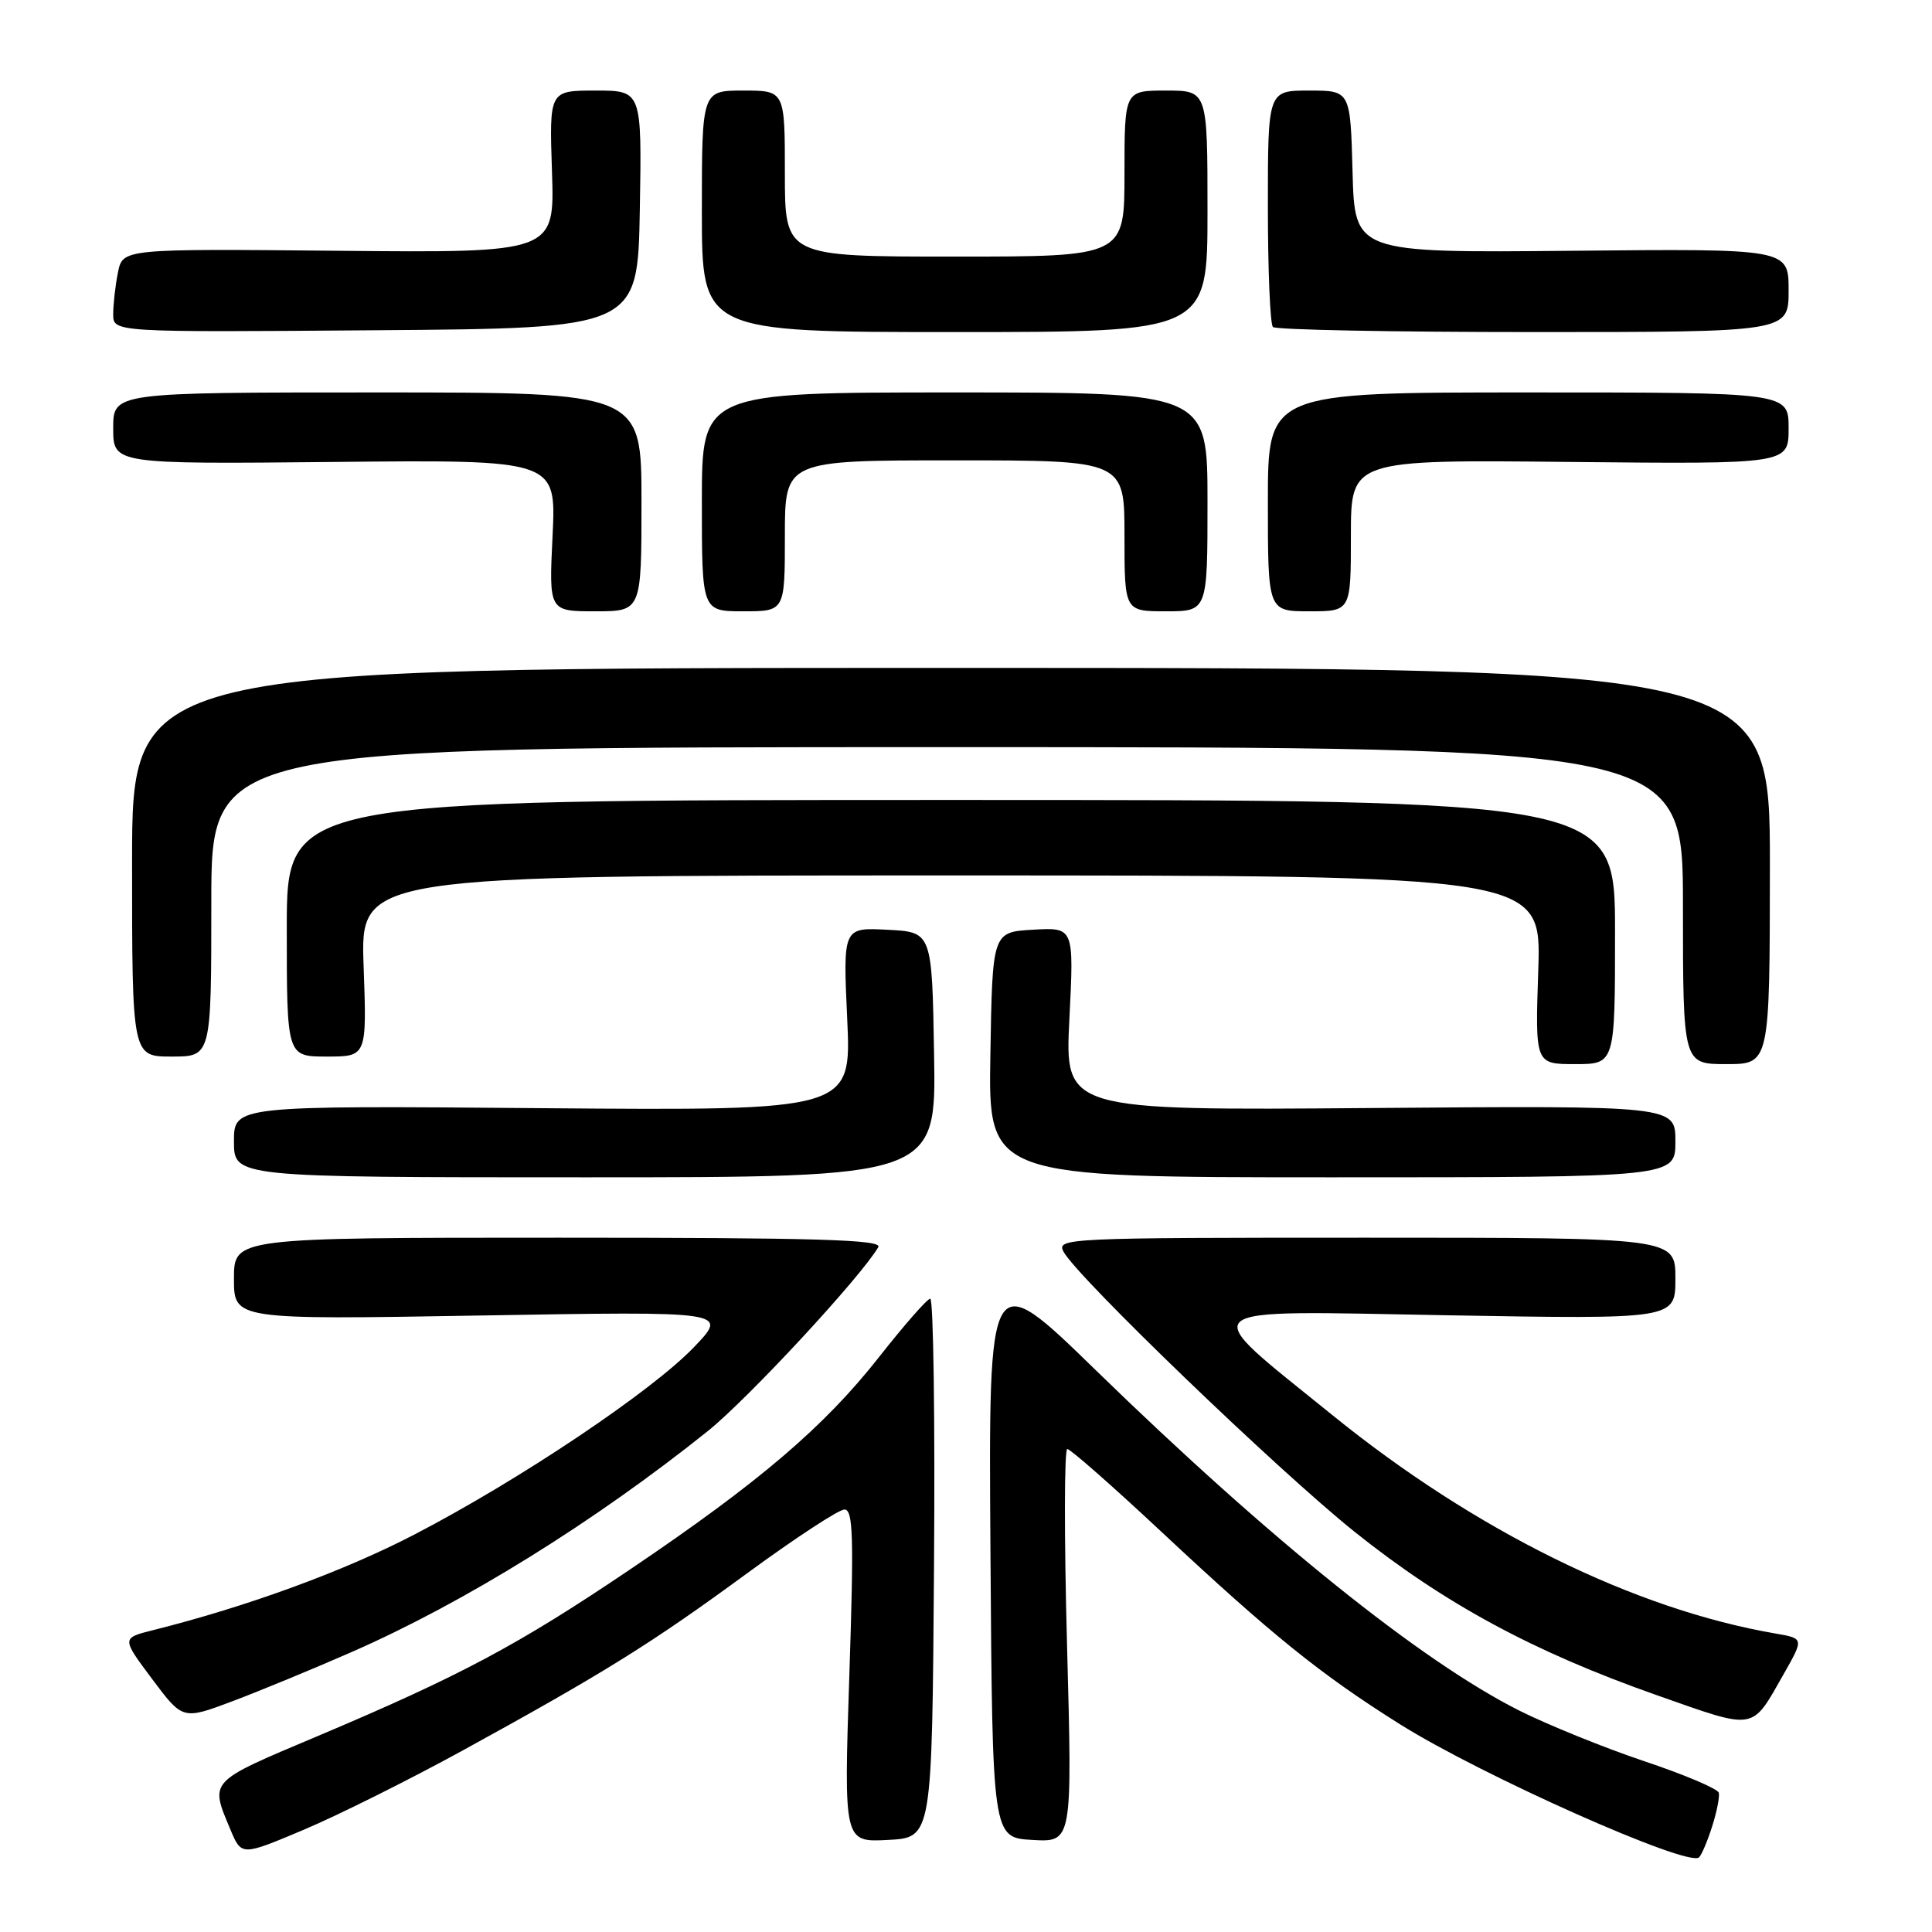 <?xml version="1.0" encoding="UTF-8" standalone="no"?>
<!DOCTYPE svg PUBLIC "-//W3C//DTD SVG 1.1//EN" "http://www.w3.org/Graphics/SVG/1.1/DTD/svg11.dtd" >
<svg xmlns="http://www.w3.org/2000/svg" xmlns:xlink="http://www.w3.org/1999/xlink" version="1.1" viewBox="0 0 256 256">
 <g >
 <path fill="currentColor"
d=" M 226.87 242.00 C 227.49 240.07 227.88 238.07 227.75 237.55 C 227.61 237.02 223.15 235.13 217.82 233.35 C 212.50 231.56 205.06 228.54 201.29 226.65 C 188.28 220.09 168.30 204.04 145.25 181.61 C 130.98 167.71 130.98 167.71 131.24 205.61 C 131.50 243.50 131.50 243.50 136.79 243.80 C 142.09 244.11 142.09 244.11 141.39 218.05 C 141.00 203.72 141.02 192.00 141.42 192.00 C 141.83 192.00 147.41 196.91 153.83 202.91 C 168.52 216.65 174.99 221.87 185.50 228.47 C 196.31 235.26 223.73 247.47 225.13 246.11 C 225.48 245.78 226.26 243.93 226.87 242.00 Z  M 61.25 231.98 C 80.15 221.61 86.31 217.77 99.01 208.46 C 105.33 203.83 111.12 200.03 111.89 200.02 C 113.05 200.00 113.15 203.57 112.54 222.05 C 111.81 244.11 111.81 244.11 117.66 243.80 C 123.50 243.50 123.50 243.50 123.76 207.75 C 123.91 188.09 123.68 172.04 123.26 172.08 C 122.84 172.12 119.80 175.59 116.50 179.79 C 109.21 189.06 100.64 196.38 83.50 207.95 C 68.66 217.97 61.04 222.04 42.00 230.08 C 27.52 236.19 27.80 235.89 30.53 242.43 C 32.00 245.93 32.00 245.93 40.23 242.46 C 44.76 240.55 54.22 235.83 61.25 231.98 Z  M 236.36 221.80 C 239.03 217.10 239.03 217.10 235.26 216.45 C 216.56 213.24 195.41 202.81 176.50 187.47 C 158.29 172.71 157.18 173.67 191.75 174.28 C 222.00 174.81 222.00 174.81 222.00 169.41 C 222.00 164.00 222.00 164.00 180.96 164.00 C 141.34 164.00 139.96 164.06 140.92 165.85 C 142.74 169.25 169.37 194.87 179.50 202.98 C 191.39 212.49 203.17 218.86 219.50 224.61 C 232.82 229.29 232.02 229.43 236.36 221.80 Z  M 46.65 218.88 C 61.52 212.36 78.75 201.67 93.77 189.64 C 99.10 185.37 114.02 169.27 116.38 165.25 C 116.97 164.26 108.23 164.00 74.06 164.00 C 31.00 164.00 31.00 164.00 31.00 169.44 C 31.00 174.87 31.00 174.87 63.75 174.31 C 96.50 173.75 96.50 173.75 92.00 178.46 C 86.40 184.33 68.89 196.07 54.94 203.32 C 45.55 208.20 32.78 212.87 20.30 216.00 C 16.10 217.05 16.10 217.05 20.16 222.48 C 24.21 227.90 24.21 227.90 30.81 225.42 C 34.44 224.05 41.57 221.11 46.65 218.88 Z  M 123.77 139.75 C 123.50 123.50 123.50 123.50 117.60 123.20 C 111.70 122.89 111.70 122.89 112.26 135.03 C 112.82 147.17 112.82 147.17 71.91 146.84 C 31.00 146.50 31.00 146.50 31.00 151.25 C 31.00 156.00 31.00 156.00 77.52 156.00 C 124.05 156.00 124.05 156.00 123.77 139.75 Z  M 222.00 151.25 C 222.00 146.50 222.00 146.50 181.55 146.82 C 141.09 147.14 141.09 147.14 141.70 135.01 C 142.31 122.88 142.31 122.88 136.91 123.19 C 131.50 123.50 131.50 123.50 131.23 139.75 C 130.95 156.00 130.95 156.00 176.48 156.00 C 222.00 156.00 222.00 156.00 222.00 151.25 Z  M 214.00 123.50 C 214.00 106.00 214.00 106.00 126.00 106.00 C 38.00 106.00 38.00 106.00 38.00 123.00 C 38.00 140.00 38.00 140.00 43.30 140.00 C 48.61 140.00 48.61 140.00 48.18 128.00 C 47.75 116.00 47.75 116.00 126.00 116.00 C 204.24 116.00 204.24 116.00 203.83 128.50 C 203.41 141.00 203.41 141.00 208.70 141.00 C 214.00 141.00 214.00 141.00 214.00 123.50 Z  M 234.52 114.75 C 234.53 88.50 234.53 88.50 126.02 88.50 C 17.50 88.50 17.50 88.50 17.50 114.25 C 17.50 140.00 17.50 140.00 22.75 140.00 C 28.00 140.00 28.00 140.00 28.00 119.50 C 28.00 99.00 28.00 99.00 125.50 99.00 C 223.00 99.00 223.00 99.00 223.00 120.00 C 223.00 141.00 223.00 141.00 228.75 141.00 C 234.50 141.00 234.50 141.00 234.52 114.75 Z  M 85.00 66.50 C 85.00 52.00 85.00 52.00 50.00 52.00 C 15.00 52.00 15.00 52.00 15.00 56.75 C 15.00 61.50 15.00 61.50 44.35 61.21 C 73.70 60.92 73.70 60.92 73.22 70.96 C 72.73 81.00 72.73 81.00 78.87 81.00 C 85.00 81.00 85.00 81.00 85.00 66.50 Z  M 104.00 71.00 C 104.00 61.00 104.00 61.00 126.50 61.00 C 149.00 61.00 149.00 61.00 149.00 71.00 C 149.00 81.00 149.00 81.00 154.50 81.00 C 160.00 81.00 160.00 81.00 160.00 66.50 C 160.00 52.00 160.00 52.00 126.50 52.00 C 93.00 52.00 93.00 52.00 93.00 66.50 C 93.00 81.00 93.00 81.00 98.50 81.00 C 104.00 81.00 104.00 81.00 104.00 71.00 Z  M 179.00 70.96 C 179.00 60.91 179.00 60.91 208.00 61.21 C 237.00 61.50 237.00 61.50 237.00 56.75 C 237.00 52.00 237.00 52.00 202.50 52.00 C 168.00 52.00 168.00 52.00 168.00 66.50 C 168.00 81.00 168.00 81.00 173.50 81.00 C 179.00 81.00 179.00 81.00 179.00 70.96 Z  M 84.78 27.75 C 85.05 12.00 85.05 12.00 78.91 12.00 C 72.78 12.00 72.78 12.00 73.14 22.75 C 73.50 33.50 73.50 33.50 44.88 33.23 C 16.26 32.96 16.26 32.96 15.63 36.10 C 15.28 37.83 15.00 40.32 15.00 41.64 C 15.00 44.03 15.00 44.03 49.75 43.76 C 84.50 43.50 84.50 43.50 84.78 27.75 Z  M 160.00 28.00 C 160.00 12.00 160.00 12.00 154.50 12.00 C 149.00 12.00 149.00 12.00 149.00 23.00 C 149.00 34.00 149.00 34.00 126.50 34.00 C 104.00 34.00 104.00 34.00 104.00 23.00 C 104.00 12.00 104.00 12.00 98.50 12.00 C 93.00 12.00 93.00 12.00 93.00 28.00 C 93.00 44.00 93.00 44.00 126.50 44.00 C 160.00 44.00 160.00 44.00 160.00 28.00 Z  M 237.00 38.48 C 237.00 32.95 237.00 32.95 208.25 33.23 C 179.50 33.50 179.50 33.50 179.22 22.75 C 178.93 12.00 178.93 12.00 173.47 12.00 C 168.00 12.00 168.00 12.00 168.00 27.33 C 168.00 35.77 168.30 42.97 168.67 43.33 C 169.03 43.70 184.56 44.00 203.17 44.00 C 237.00 44.00 237.00 44.00 237.00 38.48 Z "/>
</g>
</svg>